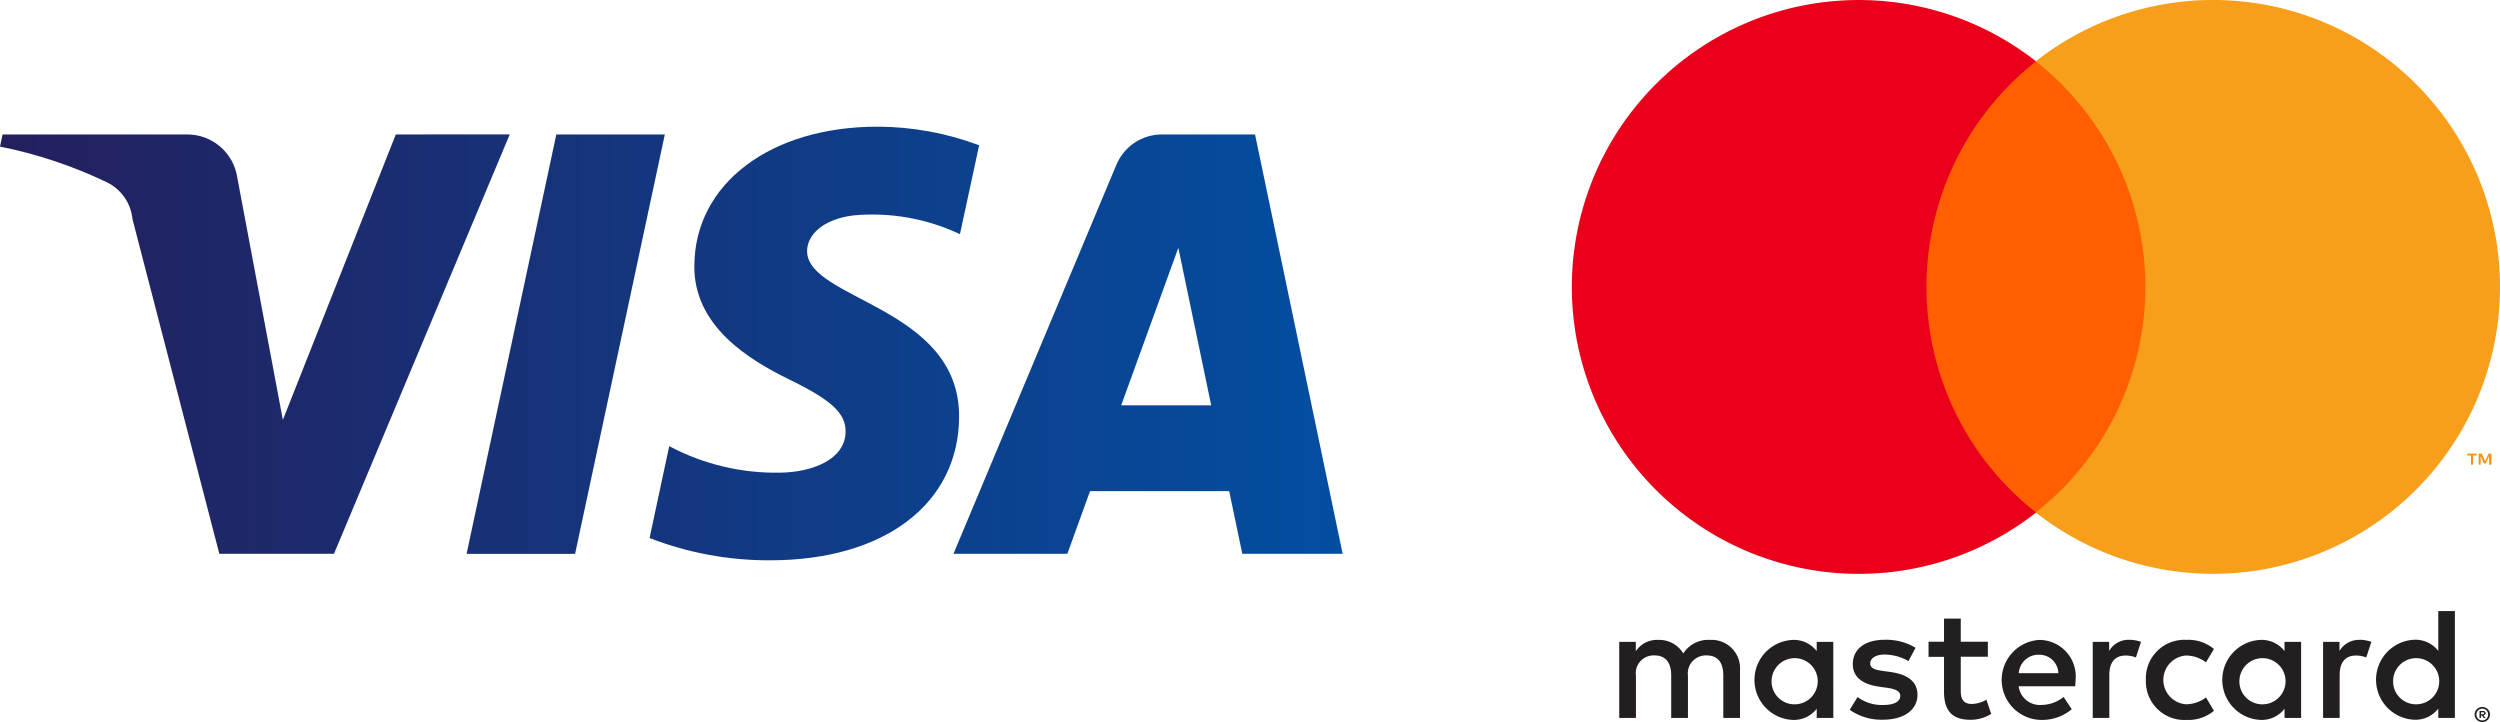<svg id="Layer_1" xmlns="http://www.w3.org/2000/svg" viewBox="0 0 58.5 16.897"><defs><linearGradient id="linear-gradient" x1="-277.35" y1="406.123" x2="-277.102" y2="406.123" gradientTransform="matrix(126.546 0 0 -126.546 35097.453 51401.044)" gradientUnits="userSpaceOnUse"><stop offset="0" stop-color="#241f5d"/><stop offset="1" stop-color="#034ea1"/></linearGradient><clipPath id="clip-path" transform="translate(0 -1.601)"><path d="M9.262 4.747l-2.643 6.679-1.068-5.679a1.183 1.183 0 00-1.171-1H.06L0 5.031a10.618 10.618 0 012.5.835 1.074 1.074 0 01.6.862l2.032 7.832h2.683l4.113-9.814zm3.756 0l-2.1 9.814h2.539l2.1-9.814zM27.573 7.4l.769 3.685h-2.106zM27.2 4.747a1.155 1.155 0 00-1.081.72l-3.808 9.093h2.665l.53-1.466h3.257l.307 1.466h2.348l-2.05-9.813zM16.247 7.811c-.017 1.414 1.26 2.2 2.223 2.671.989.481 1.32.789 1.317 1.219-.007.659-.789.949-1.52.96a5.311 5.311 0 01-2.607-.62l-.46 2.15a7.7 7.7 0 002.823.521c2.667 0 4.411-1.317 4.42-3.358.011-2.59-3.581-2.733-3.557-3.89.008-.352.343-.726 1.077-.822a4.794 4.794 0 012.5.439L22.912 5a6.824 6.824 0 00-2.375-.435c-2.509 0-4.275 1.334-4.289 3.244" fill="none"/></clipPath></defs><path d="M58.056 18.269v.044h.044a.043.043 0 00.022-.006.019.019 0 00.008-.017.019.019 0 00-.008-.016.039.039 0 00-.022-.006zm.041-.031a.075.075 0 01.049.014.047.047 0 01.017.038.044.044 0 01-.014.034.067.067 0 01-.039.016l.054.062h-.042l-.05-.061h-.016v.059h-.035v-.164zm-.011.221a.13.13 0 00.053-.011.14.14 0 00.044-.029.137.137 0 00.029-.044.141.141 0 000-.108.142.142 0 00-.029-.044.14.14 0 00-.044-.029.137.137 0 00-.053-.01.142.142 0 00-.054.01.139.139 0 00-.044.029.14.14 0 00-.029.152.13.13 0 00.029.044.139.139 0 00.044.029.135.135 0 00.054.011m0-.315a.182.182 0 01.128.052.174.174 0 01.038.056.175.175 0 010 .137.183.183 0 01-.038.056.194.194 0 01-.057.038.177.177 0 01-.07.014.18.18 0 01-.071-.014.185.185 0 01-.058-.038.183.183 0 01-.038-.056.175.175 0 010-.137.174.174 0 01.038-.056.172.172 0 01.058-.038.18.18 0 01.071-.014m-16.631-.633a.54.54 0 11.541.571.535.535 0 01-.541-.571m1.443 0v-.891h-.388v.216a.676.676 0 00-.563-.261.937.937 0 000 1.872.676.676 0 00.563-.261v.214h.389zm13.1 0a.54.54 0 11.541.571.535.535 0 01-.54-.571m1.444 0V15.9h-.388v.932a.676.676 0 00-.563-.261.937.937 0 000 1.872.676.676 0 00.563-.261v.218h.388zm-9.73-.589a.443.443 0 01.451.432h-.925a.459.459 0 01.474-.432m.008-.347a.937.937 0 00.026 1.872 1.083 1.083 0 00.731-.25l-.19-.287a.852.852 0 01-.519.187.5.5 0 01-.533-.437h1.324c0-.048.008-.1.008-.149a.855.855 0 00-.846-.936m4.68.936a.54.54 0 11.541.571.535.535 0 01-.541-.571m1.443 0v-.891h-.388v.216a.676.676 0 00-.563-.261.937.937 0 000 1.872.676.676 0 00.563-.261v.214h.388zm-3.632 0a.9.9 0 00.951.936.933.933 0 00.641-.213l-.186-.313a.783.783 0 01-.467.16.572.572 0 010-1.141.783.783 0 01.467.16l.186-.313a.933.933 0 00-.641-.213.9.9 0 00-.951.936m5-.936a.526.526 0 00-.47.261v-.215h-.384v1.78h.388v-1c0-.295.127-.459.38-.459a.628.628 0 01.242.045l.12-.365a.825.825 0 00-.276-.049m-10.39.187a1.333 1.333 0 00-.727-.187c-.452 0-.742.216-.742.571 0 .291.216.47.615.526l.183.026c.213.03.313.086.313.187 0 .138-.142.216-.406.216a.949.949 0 01-.593-.187l-.183.3a1.286 1.286 0 00.772.231c.515 0 .813-.242.813-.582 0-.313-.235-.477-.623-.533l-.183-.026c-.168-.022-.3-.055-.3-.175s.127-.209.339-.209a1.15 1.15 0 01.556.153zm5-.187a.525.525 0 00-.47.261v-.213h-.384v1.78h.388v-1c0-.295.127-.459.38-.459a.628.628 0 01.242.045l.12-.365a.825.825 0 00-.276-.049m-3.308.045h-.634v-.541h-.392v.541h-.362v.354h.362v.813c0 .414.16.66.619.66a.91.91 0 00.485-.138l-.112-.332a.718.718 0 01-.343.1c-.194 0-.257-.12-.257-.3v-.805h.634zm-5.8 1.783v-1.116a.664.664 0 00-.7-.709.69.69 0 00-.627.317.654.654 0 00-.589-.317.59.59 0 00-.522.265v-.22h-.388v1.78h.391v-.988a.417.417 0 01.437-.474c.257 0 .388.168.388.47v.992h.392v-.988a.421.421 0 01.436-.474c.265 0 .391.168.391.47v.992z" transform="translate(0 -1.601)" fill="#231f20"/><path d="M58.3 12.475v-.26h-.068l-.079.179-.078-.179H58v.26h.048v-.2l.073.169h.05l.073-.17v.2zm-.431 0v-.216h.087v-.044h-.222v.044h.087v.216z" transform="translate(0 -1.601)" fill="#f79410"/><path d="M50.578 13.595H44.7V3.038h5.874z" transform="translate(0 -1.601)" fill="#ff5f00"/><path d="M45.08 8.315a6.7 6.7 0 012.564-5.278 6.714 6.714 0 100 10.557 6.7 6.7 0 01-2.564-5.279" transform="translate(0 -1.601)" fill="#eb001b"/><path d="M58.5 8.315a6.714 6.714 0 01-10.863 5.278 6.714 6.714 0 000-10.557A6.714 6.714 0 0158.5 8.315" transform="translate(0 -1.601)" fill="#f79e1b"/><g clip-path="url(#clip-path)"><path id="_Path_" fill="url(#linear-gradient)" d="M0 2.966h31.417v10.146H0z"/></g><script>new (class{constructor(e){this.client=window[Symbol.for(e)],this.bindEvents()}bindEvents(){const e=this;var t;history.pushState=(t=history.pushState,function(){const n=t.apply(this,arguments);return e.onUrlChange(),n});let n=!0;history.replaceState=(t=&gt;function(s){var r=t.apply(this,arguments);return n||e.onUrlChange(),n=!1,r})(history.replaceState),window.addEventListener(&quot;hashchange&quot;,(function(){e.onUrlChange()}))}onUrlChange(){this.client.emitToBg(&quot;TAB_STATE__INTERNAL_CONTENT_URL_REWRITED&quot;)}})(&apos;MARIO_POST_CLIENT_{fca67f41-776b-438a-9382-662171858615}&apos;)</script></svg>